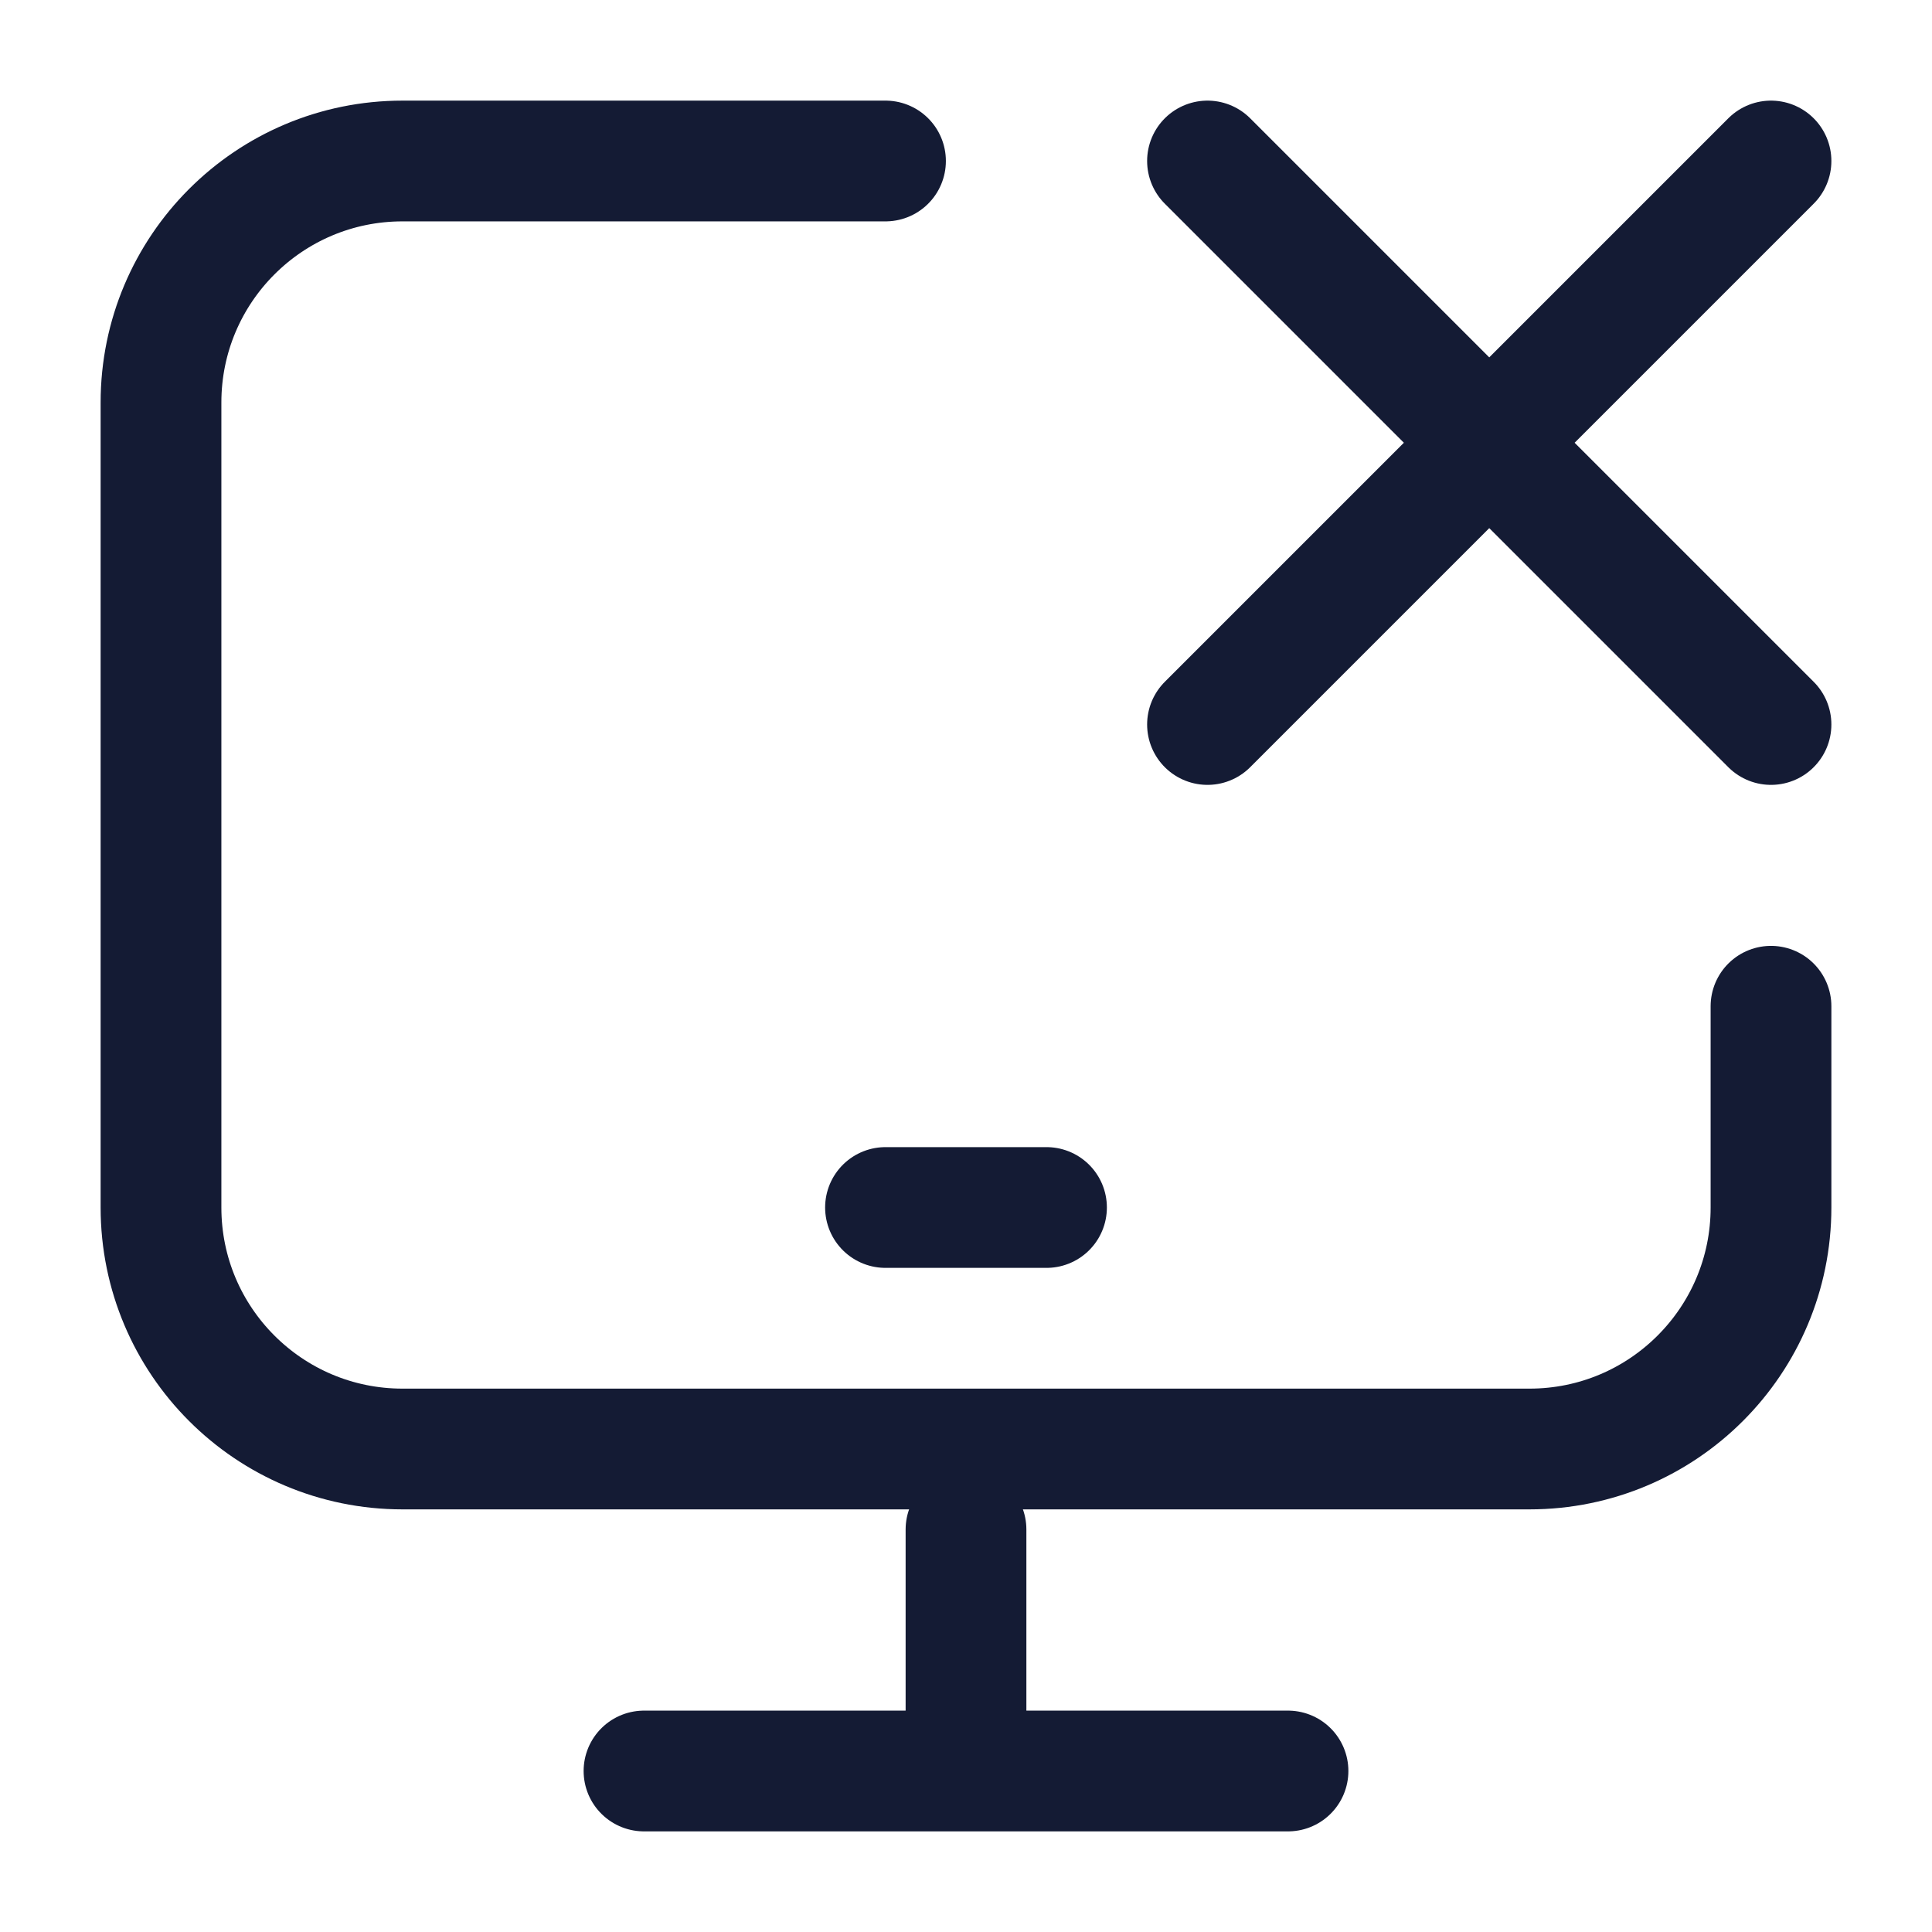 <svg width="24" height="24" viewBox="0 0 24 24" fill="none" xmlns="http://www.w3.org/2000/svg">
<path d="M22 12.5V15C22 16.657 20.657 18 19 18H5C3.343 18 2 16.657 2 15V5C2 3.343 3.343 2 5 2H11" stroke="#141B34" stroke-width="1.5" stroke-linecap="round" stroke-linejoin="round"/>
<path d="M11 15H13" stroke="#141B34" stroke-width="1.5" stroke-linecap="round" stroke-linejoin="round"/>
<path d="M12 19V22M8 22H16" stroke="#141B34" stroke-width="1.5" stroke-linecap="round" stroke-linejoin="round"/>
<path d="M15 2L18.5 5.5M18.5 5.5L22 9M18.5 5.5L22 2M18.5 5.5L15 9" stroke="#141B34" stroke-width="1.5" stroke-linecap="round"/>
</svg>
